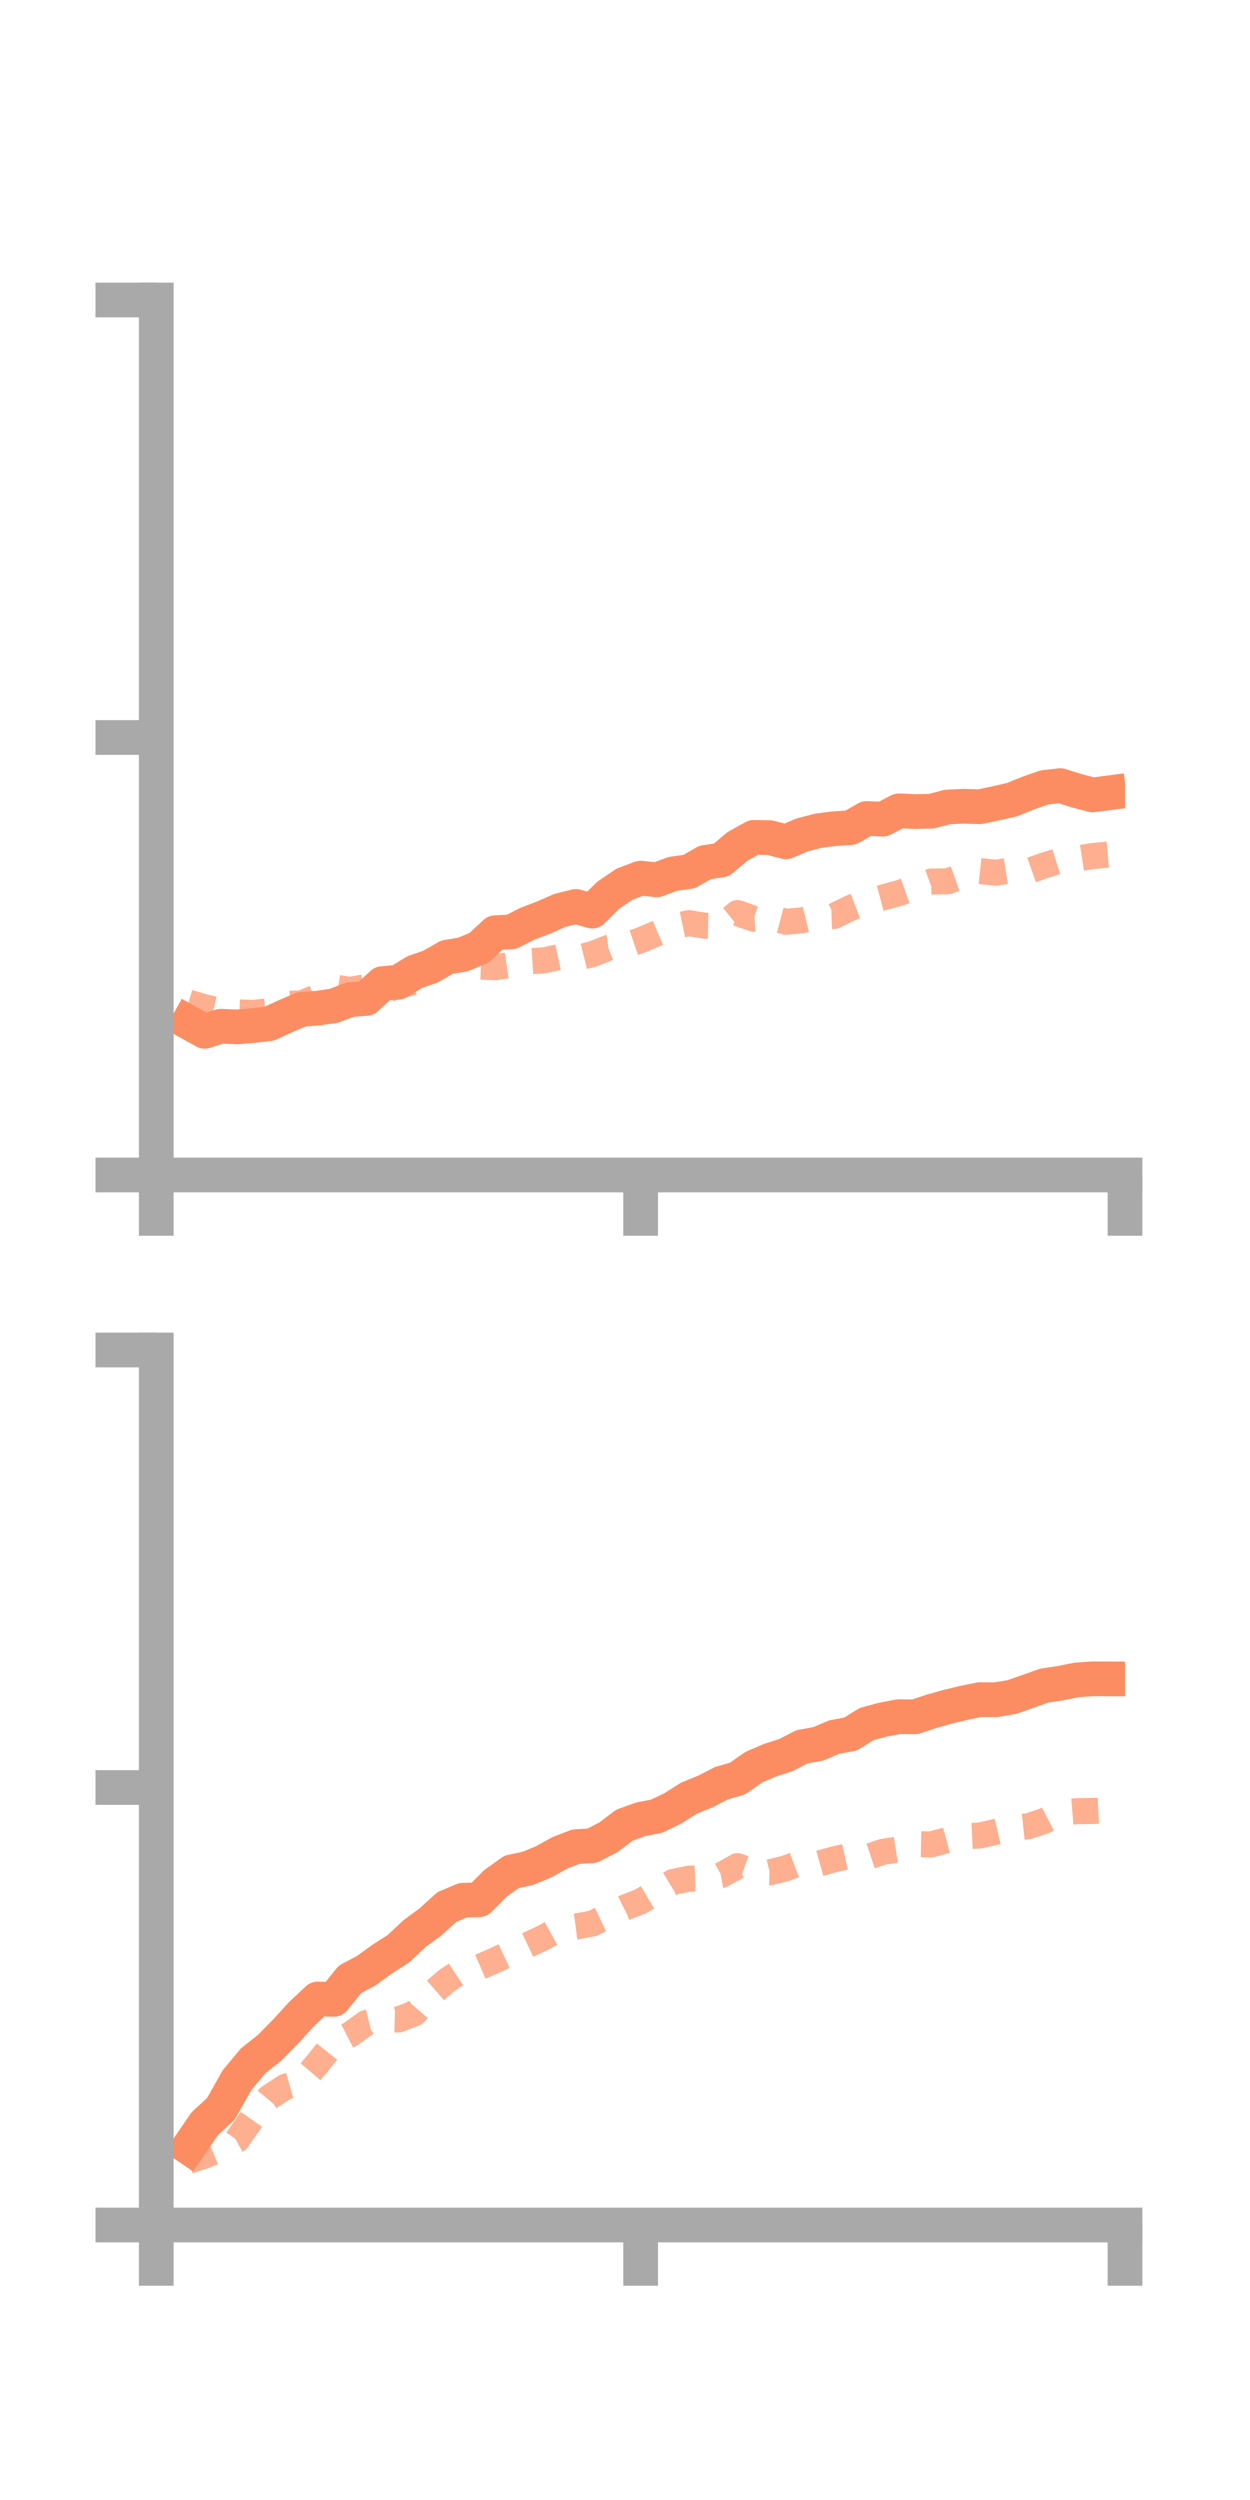 <?xml version="1.0" encoding="utf-8" standalone="no"?>
<!DOCTYPE svg PUBLIC "-//W3C//DTD SVG 1.1//EN"
  "http://www.w3.org/Graphics/SVG/1.1/DTD/svg11.dtd">
<!-- Created with matplotlib (https://matplotlib.org/) -->
<svg height="144pt" version="1.1" viewBox="0 0 72 144" width="72pt" xmlns="http://www.w3.org/2000/svg" xmlns:xlink="http://www.w3.org/1999/xlink">
 <defs>
  <style type="text/css">*{stroke-linecap:butt;stroke-linejoin:round;}</style>
 </defs>
 <g id="figure_1">
  <g id="patch_1">
   <path d="M 0 144 
L 72 144 
L 72 0 
L 0 0 
z
" style="fill:none;"/>
  </g>
  <g id="axes_1">
   <g id="patch_2">
    <path d="M 9 67.68 
L 64.8 67.68 
L 64.8 17.28 
L 9 17.28 
z
" style="fill:none;"/>
   </g>
   <g id="matplotlib.axis_1">
    <g id="xtick_1">
     <g id="line2d_1">
      <defs>
       <path d="M 0 0 
L 0 3.5 
" id="maf6754b2e5" style="stroke:#a9a9a9;stroke-width:2;"/>
      </defs>
      <g>
       <use style="fill:#a9a9a9;stroke:#a9a9a9;stroke-width:2;" x="9" xlink:href="#maf6754b2e5" y="67.68"/>
      </g>
     </g>
    </g>
    <g id="xtick_2">
     <g id="line2d_2">
      <g>
       <use style="fill:#a9a9a9;stroke:#a9a9a9;stroke-width:2;" x="36.9" xlink:href="#maf6754b2e5" y="67.68"/>
      </g>
     </g>
    </g>
    <g id="xtick_3">
     <g id="line2d_3">
      <g>
       <use style="fill:#a9a9a9;stroke:#a9a9a9;stroke-width:2;" x="64.8" xlink:href="#maf6754b2e5" y="67.68"/>
      </g>
     </g>
    </g>
   </g>
   <g id="matplotlib.axis_2">
    <g id="ytick_1">
     <g id="line2d_4">
      <defs>
       <path d="M 0 0 
L -3.5 0 
" id="mae3e017d8b" style="stroke:#a9a9a9;stroke-width:2;"/>
      </defs>
      <g>
       <use style="fill:#a9a9a9;stroke:#a9a9a9;stroke-width:2;" x="9" xlink:href="#mae3e017d8b" y="67.68"/>
      </g>
     </g>
    </g>
    <g id="ytick_2">
     <g id="line2d_5">
      <g>
       <use style="fill:#a9a9a9;stroke:#a9a9a9;stroke-width:2;" x="9" xlink:href="#mae3e017d8b" y="42.48"/>
      </g>
     </g>
    </g>
    <g id="ytick_3">
     <g id="line2d_6">
      <g>
       <use style="fill:#a9a9a9;stroke:#a9a9a9;stroke-width:2;" x="9" xlink:href="#mae3e017d8b" y="17.28"/>
      </g>
     </g>
    </g>
   </g>
   <g id="line2d_7">
    <path clip-path="url(#pfcd49546fe)" d="M 10.86 58.888 
L 11.79 59.404 
L 12.72 59.11 
L 13.65 59.149 
L 14.58 59.072 
L 15.51 58.967 
L 16.44 58.536 
L 17.37 58.141 
L 18.3 58.069 
L 19.23 57.935 
L 20.16 57.58 
L 21.09 57.514 
L 22.02 56.658 
L 22.95 56.571 
L 23.88 55.996 
L 24.81 55.672 
L 25.74 55.135 
L 26.67 54.979 
L 27.6 54.588 
L 28.53 53.724 
L 29.46 53.675 
L 30.39 53.201 
L 31.32 52.85 
L 32.25 52.439 
L 33.18 52.212 
L 34.11 52.481 
L 35.04 51.563 
L 35.97 50.932 
L 36.9 50.58 
L 37.83 50.679 
L 38.76 50.335 
L 39.69 50.204 
L 40.62 49.674 
L 41.55 49.537 
L 42.48 48.751 
L 43.41 48.234 
L 44.34 48.248 
L 45.27 48.492 
L 46.2 48.094 
L 47.13 47.851 
L 48.06 47.732 
L 48.99 47.673 
L 49.92 47.144 
L 50.85 47.185 
L 51.78 46.703 
L 52.71 46.747 
L 53.64 46.726 
L 54.57 46.484 
L 55.5 46.438 
L 56.43 46.468 
L 57.36 46.273 
L 58.29 46.062 
L 59.22 45.684 
L 60.15 45.357 
L 61.08 45.251 
L 62.01 45.546 
L 62.94 45.789 
L 63.87 45.667 
" style="fill:none;stroke:#fc8d62;stroke-linecap:square;stroke-width:2;"/>
   </g>
   <g id="line2d_8">
    <path clip-path="url(#pfcd49546fe)" d="M 10.86 57.746 
L 11.79 58.021 
L 12.72 58.225 
L 13.65 58.312 
L 14.58 58.341 
L 15.51 58.248 
L 16.44 57.823 
L 17.37 57.801 
L 18.3 57.406 
L 19.23 56.87 
L 20.16 57.016 
L 21.09 56.851 
L 22.02 57.104 
L 22.95 56.767 
L 23.88 56.549 
L 24.81 55.682 
L 25.74 55.106 
L 26.67 55.598 
L 27.6 55.676 
L 28.53 55.711 
L 29.46 55.575 
L 30.39 55.376 
L 31.32 55.318 
L 32.25 55.118 
L 33.18 55.19 
L 34.11 54.963 
L 35.04 54.596 
L 35.97 54.476 
L 36.9 54.16 
L 37.83 53.763 
L 38.76 53.365 
L 39.69 53.173 
L 40.62 53.324 
L 41.55 53.346 
L 42.48 52.59 
L 43.41 52.918 
L 44.34 52.849 
L 45.27 53.095 
L 46.2 53.01 
L 47.13 52.785 
L 48.06 52.754 
L 48.99 52.298 
L 49.92 51.945 
L 50.85 51.698 
L 51.78 51.446 
L 52.71 51.119 
L 53.64 50.777 
L 54.57 50.769 
L 55.5 50.437 
L 56.43 50.172 
L 57.36 50.271 
L 58.29 50.12 
L 59.22 50.178 
L 60.15 49.852 
L 61.08 49.562 
L 62.01 49.452 
L 62.94 49.308 
L 63.87 49.222 
" style="fill:none;stroke:#fc8d62;stroke-dasharray:1.5,1.5;stroke-dashoffset:0;stroke-opacity:0.7;stroke-width:1.5;"/>
   </g>
   <g id="patch_3">
    <path d="M 9 67.68 
L 9 17.28 
" style="fill:none;stroke:#a9a9a9;stroke-linecap:square;stroke-linejoin:miter;stroke-width:2;"/>
   </g>
   <g id="patch_4">
    <path d="M 64.8 67.68 
L 64.8 17.28 
" style="fill:none;"/>
   </g>
   <g id="patch_5">
    <path d="M 9 67.68 
L 64.8 67.68 
" style="fill:none;stroke:#a9a9a9;stroke-linecap:square;stroke-linejoin:miter;stroke-width:2;"/>
   </g>
   <g id="patch_6">
    <path d="M 9 17.28 
L 64.8 17.28 
" style="fill:none;"/>
   </g>
  </g>
  <g id="axes_2">
   <g id="patch_7">
    <path d="M 9 128.16 
L 64.8 128.16 
L 64.8 77.76 
L 9 77.76 
z
" style="fill:none;"/>
   </g>
   <g id="matplotlib.axis_3">
    <g id="xtick_4">
     <g id="line2d_9">
      <g>
       <use style="fill:#a9a9a9;stroke:#a9a9a9;stroke-width:2;" x="9" xlink:href="#maf6754b2e5" y="128.16"/>
      </g>
     </g>
    </g>
    <g id="xtick_5">
     <g id="line2d_10">
      <g>
       <use style="fill:#a9a9a9;stroke:#a9a9a9;stroke-width:2;" x="36.9" xlink:href="#maf6754b2e5" y="128.16"/>
      </g>
     </g>
    </g>
    <g id="xtick_6">
     <g id="line2d_11">
      <g>
       <use style="fill:#a9a9a9;stroke:#a9a9a9;stroke-width:2;" x="64.8" xlink:href="#maf6754b2e5" y="128.16"/>
      </g>
     </g>
    </g>
   </g>
   <g id="matplotlib.axis_4">
    <g id="ytick_4">
     <g id="line2d_12">
      <g>
       <use style="fill:#a9a9a9;stroke:#a9a9a9;stroke-width:2;" x="9" xlink:href="#mae3e017d8b" y="128.16"/>
      </g>
     </g>
    </g>
    <g id="ytick_5">
     <g id="line2d_13">
      <g>
       <use style="fill:#a9a9a9;stroke:#a9a9a9;stroke-width:2;" x="9" xlink:href="#mae3e017d8b" y="102.96"/>
      </g>
     </g>
    </g>
    <g id="ytick_6">
     <g id="line2d_14">
      <g>
       <use style="fill:#a9a9a9;stroke:#a9a9a9;stroke-width:2;" x="9" xlink:href="#mae3e017d8b" y="77.76"/>
      </g>
     </g>
    </g>
   </g>
   <g id="line2d_15">
    <path clip-path="url(#p0f0c2bfb97)" d="M 10.86 123.687 
L 11.79 122.332 
L 12.72 121.473 
L 13.65 119.823 
L 14.58 118.705 
L 15.51 117.97 
L 16.44 117.029 
L 17.37 116.014 
L 18.3 115.141 
L 19.23 115.164 
L 20.16 114.008 
L 21.09 113.517 
L 22.02 112.843 
L 22.95 112.246 
L 23.88 111.374 
L 24.81 110.691 
L 25.74 109.842 
L 26.67 109.454 
L 27.6 109.427 
L 28.53 108.49 
L 29.46 107.822 
L 30.39 107.623 
L 31.32 107.242 
L 32.25 106.722 
L 33.18 106.365 
L 34.11 106.313 
L 35.04 105.831 
L 35.97 105.13 
L 36.9 104.794 
L 37.83 104.612 
L 38.76 104.161 
L 39.69 103.571 
L 40.62 103.195 
L 41.55 102.716 
L 42.48 102.447 
L 43.41 101.796 
L 44.34 101.393 
L 45.27 101.094 
L 46.2 100.614 
L 47.13 100.448 
L 48.06 100.053 
L 48.99 99.883 
L 49.92 99.305 
L 50.85 99.054 
L 51.78 98.878 
L 52.71 98.887 
L 53.64 98.576 
L 54.57 98.314 
L 55.5 98.09 
L 56.43 97.901 
L 57.36 97.904 
L 58.29 97.749 
L 59.22 97.422 
L 60.15 97.092 
L 61.08 96.952 
L 62.01 96.764 
L 62.94 96.7 
L 63.87 96.704 
" style="fill:none;stroke:#fc8d62;stroke-linecap:square;stroke-width:2;"/>
   </g>
   <g id="line2d_16">
    <path clip-path="url(#p0f0c2bfb97)" d="M 10.86 124.473 
L 11.79 124.165 
L 12.72 123.771 
L 13.65 123.261 
L 14.58 121.938 
L 15.51 120.805 
L 16.44 120.199 
L 17.37 119.928 
L 18.3 118.847 
L 19.23 117.674 
L 20.16 117.192 
L 21.09 116.526 
L 22.02 116.3 
L 22.95 116.323 
L 23.88 115.969 
L 24.81 114.882 
L 25.74 114.078 
L 26.67 113.463 
L 27.6 113.312 
L 28.53 112.91 
L 29.46 112.476 
L 30.39 112.038 
L 31.32 111.598 
L 32.25 111.081 
L 33.18 110.966 
L 34.11 110.797 
L 35.04 110.355 
L 35.97 109.887 
L 36.9 109.521 
L 37.83 108.968 
L 38.76 108.404 
L 39.69 108.212 
L 40.62 108.181 
L 41.55 108.007 
L 42.48 107.487 
L 43.41 107.822 
L 44.34 107.849 
L 45.27 107.614 
L 46.2 107.262 
L 47.13 107.353 
L 48.06 107.093 
L 48.99 106.889 
L 49.92 106.979 
L 50.85 106.667 
L 51.78 106.522 
L 52.71 106.219 
L 53.64 106.239 
L 54.57 105.988 
L 55.5 105.774 
L 56.43 105.727 
L 57.36 105.514 
L 58.29 105.296 
L 59.22 105.194 
L 60.15 104.886 
L 61.08 104.401 
L 62.01 104.325 
L 62.94 104.312 
L 63.87 104.268 
" style="fill:none;stroke:#fc8d62;stroke-dasharray:1.5,1.5;stroke-dashoffset:0;stroke-opacity:0.7;stroke-width:1.5;"/>
   </g>
   <g id="patch_8">
    <path d="M 9 128.16 
L 9 77.76 
" style="fill:none;stroke:#a9a9a9;stroke-linecap:square;stroke-linejoin:miter;stroke-width:2;"/>
   </g>
   <g id="patch_9">
    <path d="M 64.8 128.16 
L 64.8 77.76 
" style="fill:none;"/>
   </g>
   <g id="patch_10">
    <path d="M 9 128.16 
L 64.8 128.16 
" style="fill:none;stroke:#a9a9a9;stroke-linecap:square;stroke-linejoin:miter;stroke-width:2;"/>
   </g>
   <g id="patch_11">
    <path d="M 9 77.76 
L 64.8 77.76 
" style="fill:none;"/>
   </g>
  </g>
 </g>
 <defs>
  <clipPath id="pfcd49546fe">
   <rect height="50.4" width="55.8" x="9" y="17.28"/>
  </clipPath>
  <clipPath id="p0f0c2bfb97">
   <rect height="50.4" width="55.8" x="9" y="77.76"/>
  </clipPath>
 </defs>
</svg>
